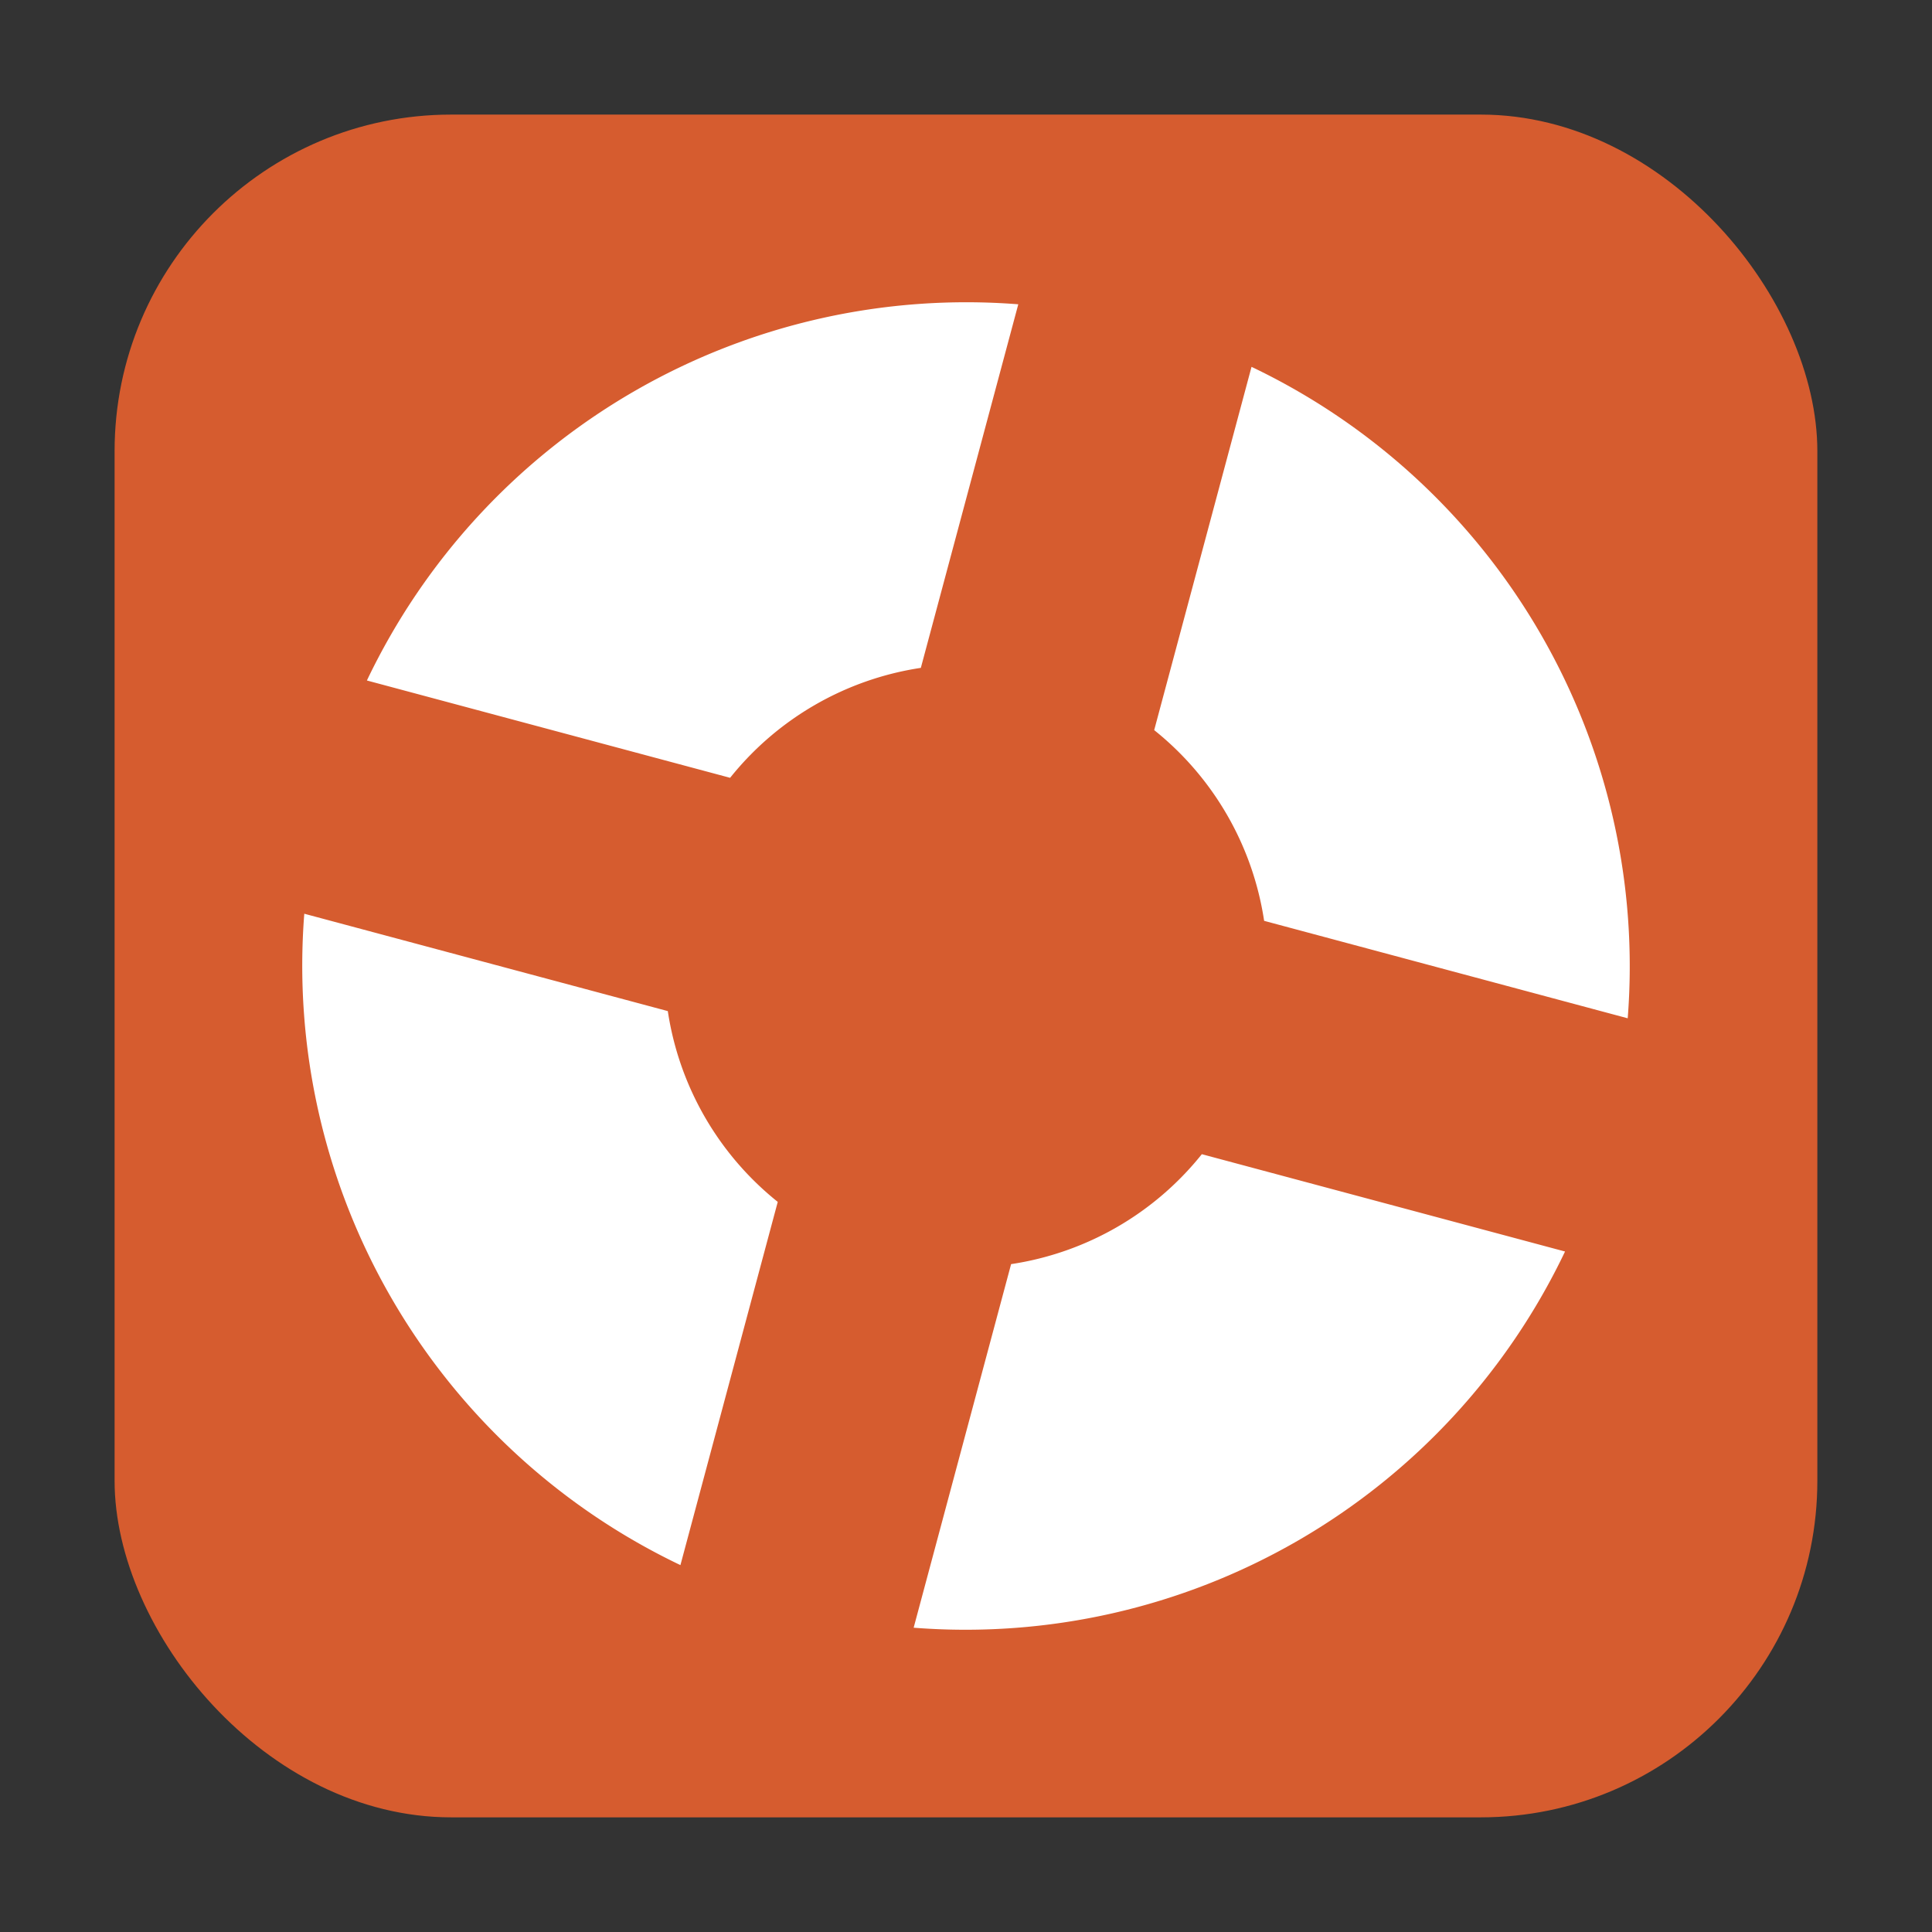 <svg height="32" width="32" xmlns="http://www.w3.org/2000/svg"><rect width="100%" height="100%" fill="#333333" stroke="none"/><rect fill="#d65c2f" fill-rule="evenodd" height="28.203" ry="5.575" width="28.203" x="1.898" y="1.898"/><path d="m16.866 5.04a11 11 0 0 0 -10.789 6.231l6.016 1.612a5 5 0 0 1 3.159-1.821l1.614-6.022zm3.863 1.037-1.612 6.016a5 5 0 0 1 1.821 3.159l6.022 1.614a11 11 0 0 0 -6.231-10.79zm-15.689 9.057a11 11 0 0 0 6.23 10.789l1.612-6.016a5 5 0 0 1 -1.821-3.16l-6.022-1.613zm14.866 3.983a5 5 0 0 1 -3.159 1.821l-1.614 6.022a11 11 0 0 0 10.789-6.231l-6.016-1.612z" fill="#fff"/></svg>